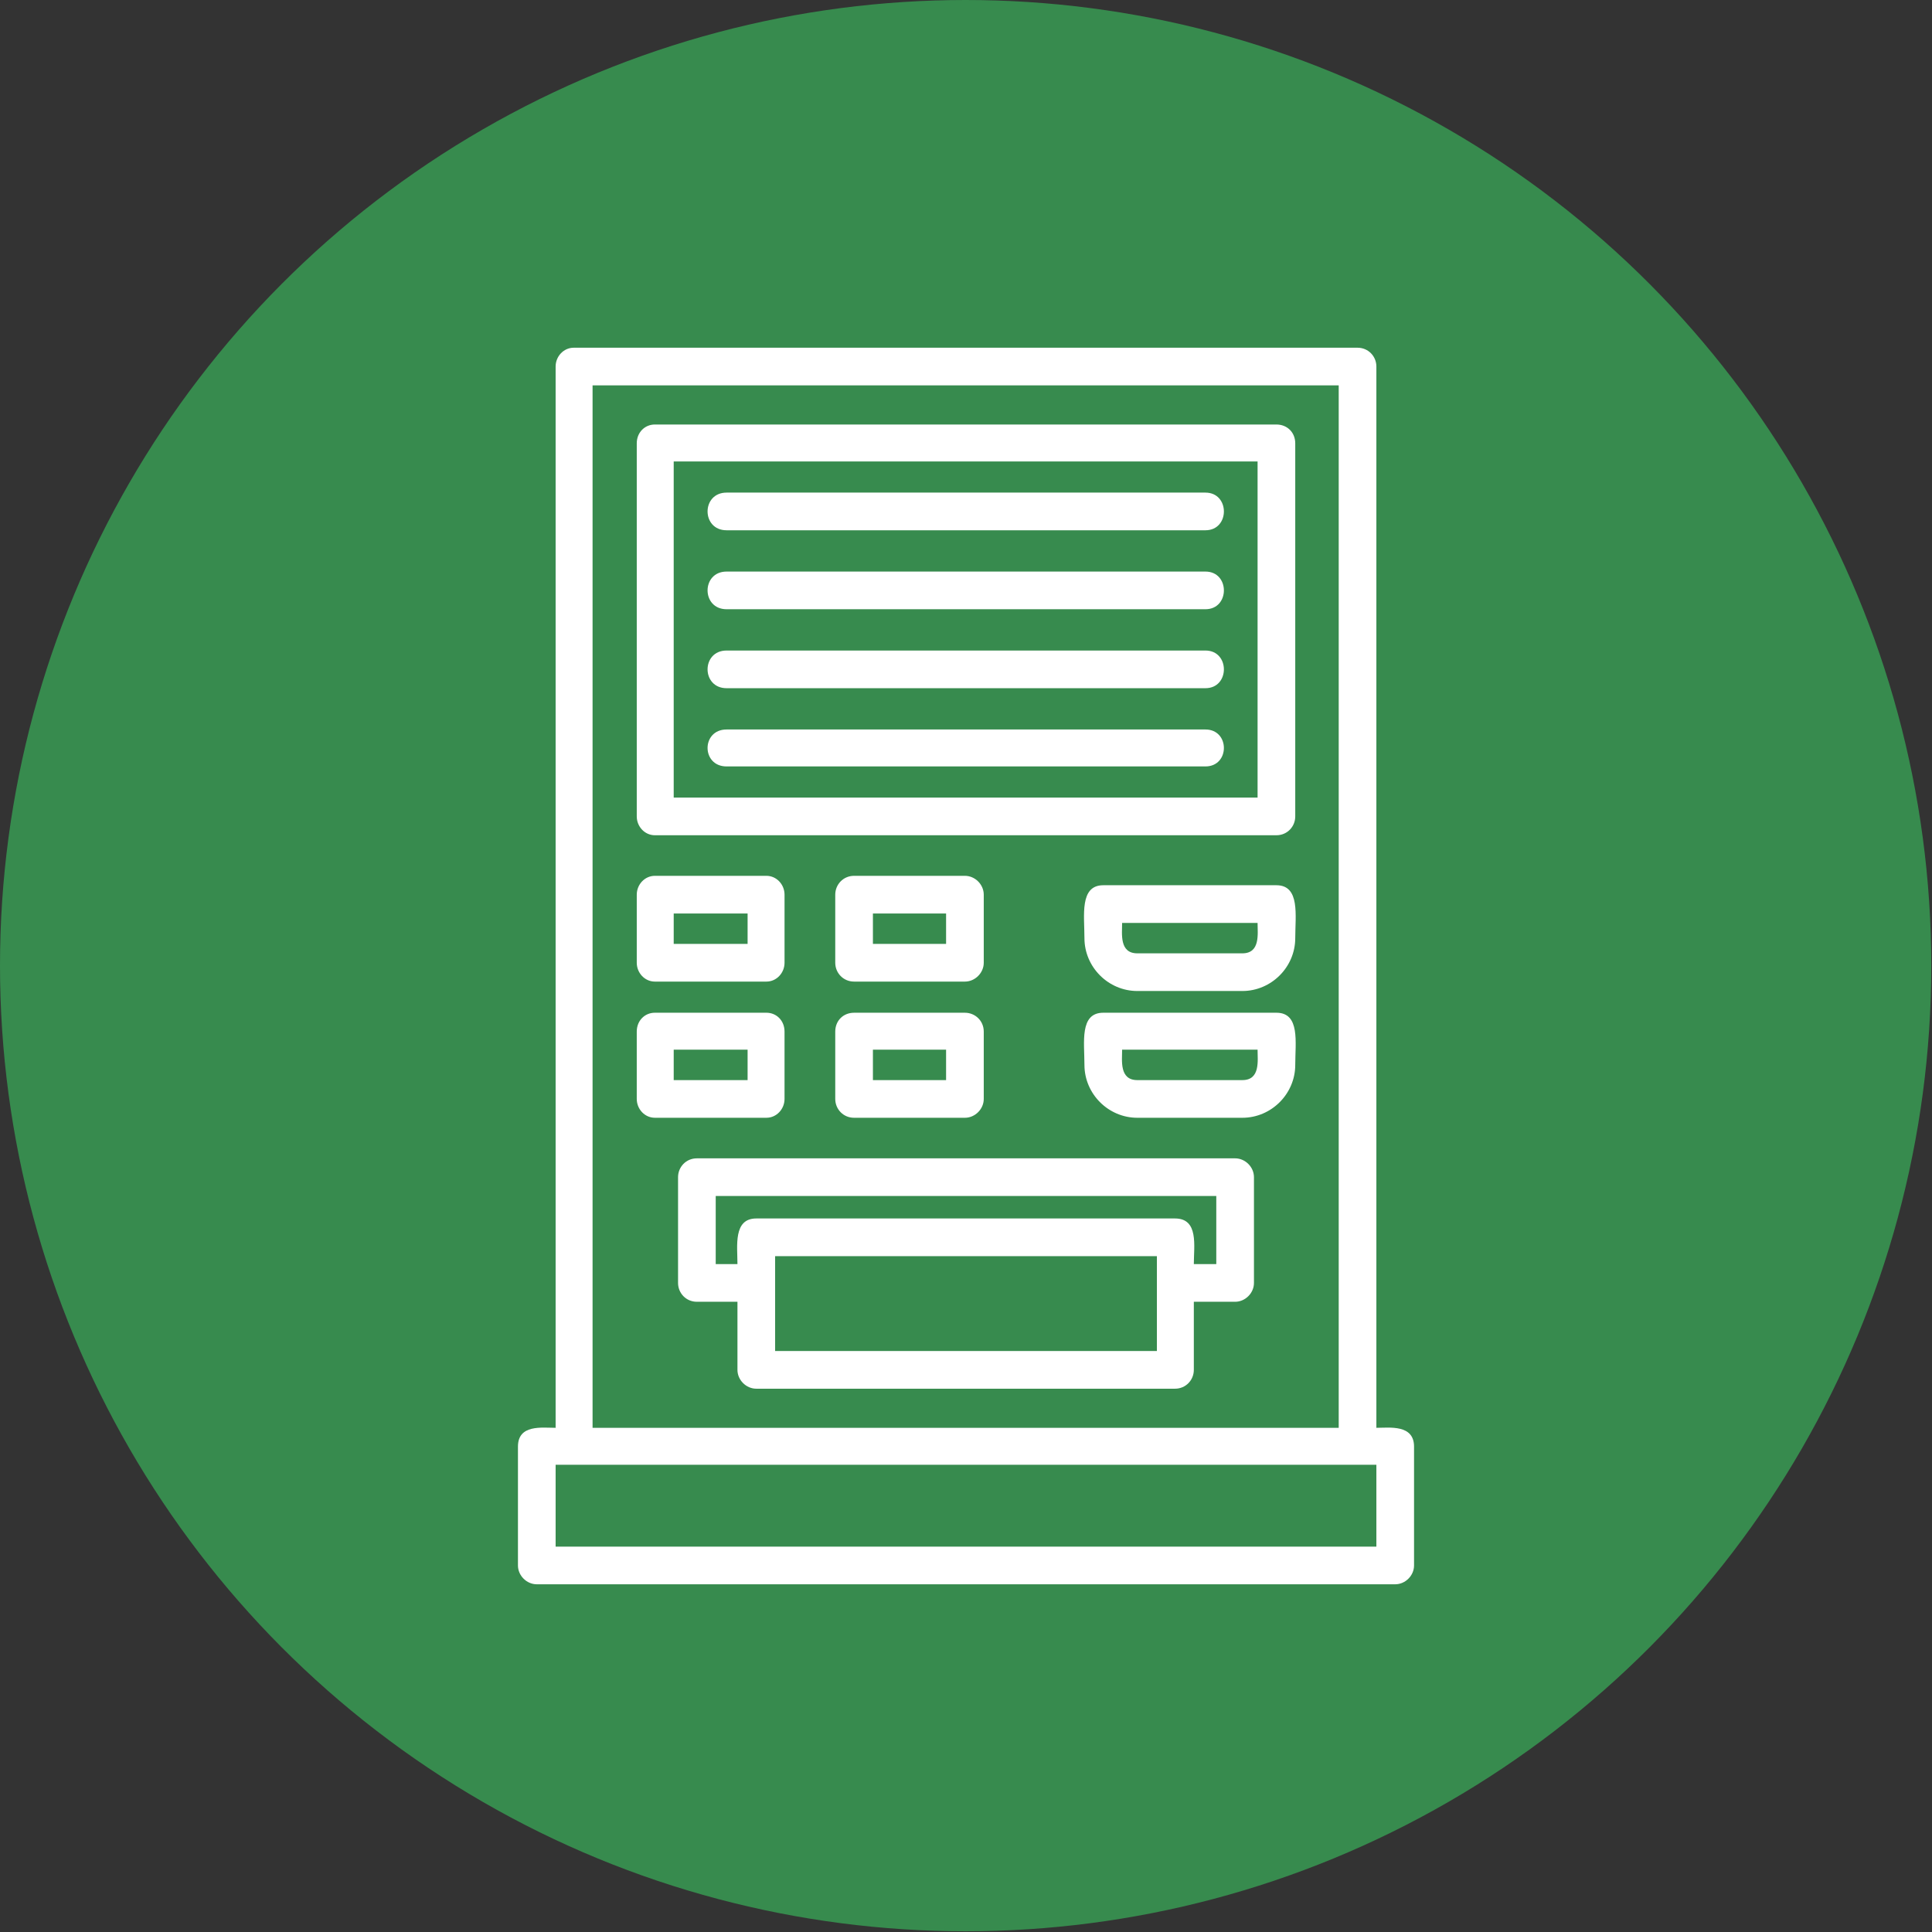 <svg clip-rule="evenodd" fill-rule="evenodd" height="2.667in" image-rendering="optimizeQuality" shape-rendering="geometricPrecision" text-rendering="geometricPrecision" viewBox="0 0 2667 2667" width="2.667in" xmlns="http://www.w3.org/2000/svg"><rect x="0" y="0" width="2667" height="2667" fill="#333333" stroke="none"/><g id="Layer_x0020_1"><circle cx="1333" cy="1333" fill="#378b4e" r="1333"/><path d="m1058 1543h-154c-14 0-25-12-25-26v-93c0-15 11-26 25-26h154c14 0 25 11 25 26v93c0 14-11 26-25 26zm816 479h-1107v113h1133v-113zm-1107-51v-1465c0-14 11-26 25-26h1082c15 0 26 12 26 26v1465c18 0 52-5 52 26v164c0 14-12 26-26 26h-1185c-14 0-26-12-26-26v-164c0-31 33-26 52-26zm1081 0v-1439h-1030v1439zm-86-818h-858c-14 0-25-12-25-26v-515c0-15 11-26 25-26h858c15 0 26 11 26 26v515c0 14-11 26-26 26zm-832-52h806v-464h-806zm734-369h-661c-35 0-35-52 0-52h661c34 0 34 52 0 52zm0 109h-661c-35 0-35-52 0-52h661c34 0 34 52 0 52zm0 109h-661c-35 0-35-52 0-52h661c34 0 34 52 0 52zm0 108h-661c-35 0-35-51 0-51h661c34 0 34 51 0 51zm41 739h-57v94c0 14-11 26-26 26h-578c-14 0-26-12-26-26v-94h-56c-15 0-26-12-26-26v-146c0-14 11-26 26-26h743c14 0 26 12 26 26v146c0 14-12 26-26 26zm-57-52h31v-94h-691v94h30c0-25-6-63 26-63h578c33 0 26 38 26 63zm-578 120h527v-131h-527zm645-322h-145c-40 0-73-33-73-73 0-31-7-72 26-72h239c33 0 26 41 26 72 0 40-33 73-73 73zm-166-94c0 15-4 42 21 42h145c25 0 21-27 21-42zm166-81h-145c-40 0-73-33-73-73 0-31-7-73 26-73h239c33 0 26 42 26 73 0 40-33 73-73 73zm-166-94c0 15-4 42 21 42h145c25 0 21-27 21-42zm-217 81h-153c-15 0-26-12-26-26v-94c0-14 11-26 26-26h153c14 0 26 12 26 26v94c0 14-12 26-26 26zm-127-52h101v-42h-101zm127 240h-153c-15 0-26-12-26-26v-93c0-15 11-26 26-26h153c14 0 26 11 26 26v93c0 14-12 26-26 26zm-127-52h101v-42h-101zm-147-136h-154c-14 0-25-12-25-26v-94c0-14 11-26 25-26h154c14 0 25 12 25 26v94c0 14-11 26-25 26zm-128-52h102v-42h-102zm0 188h102v-42h-102z" fill="#fff"/></g></svg>